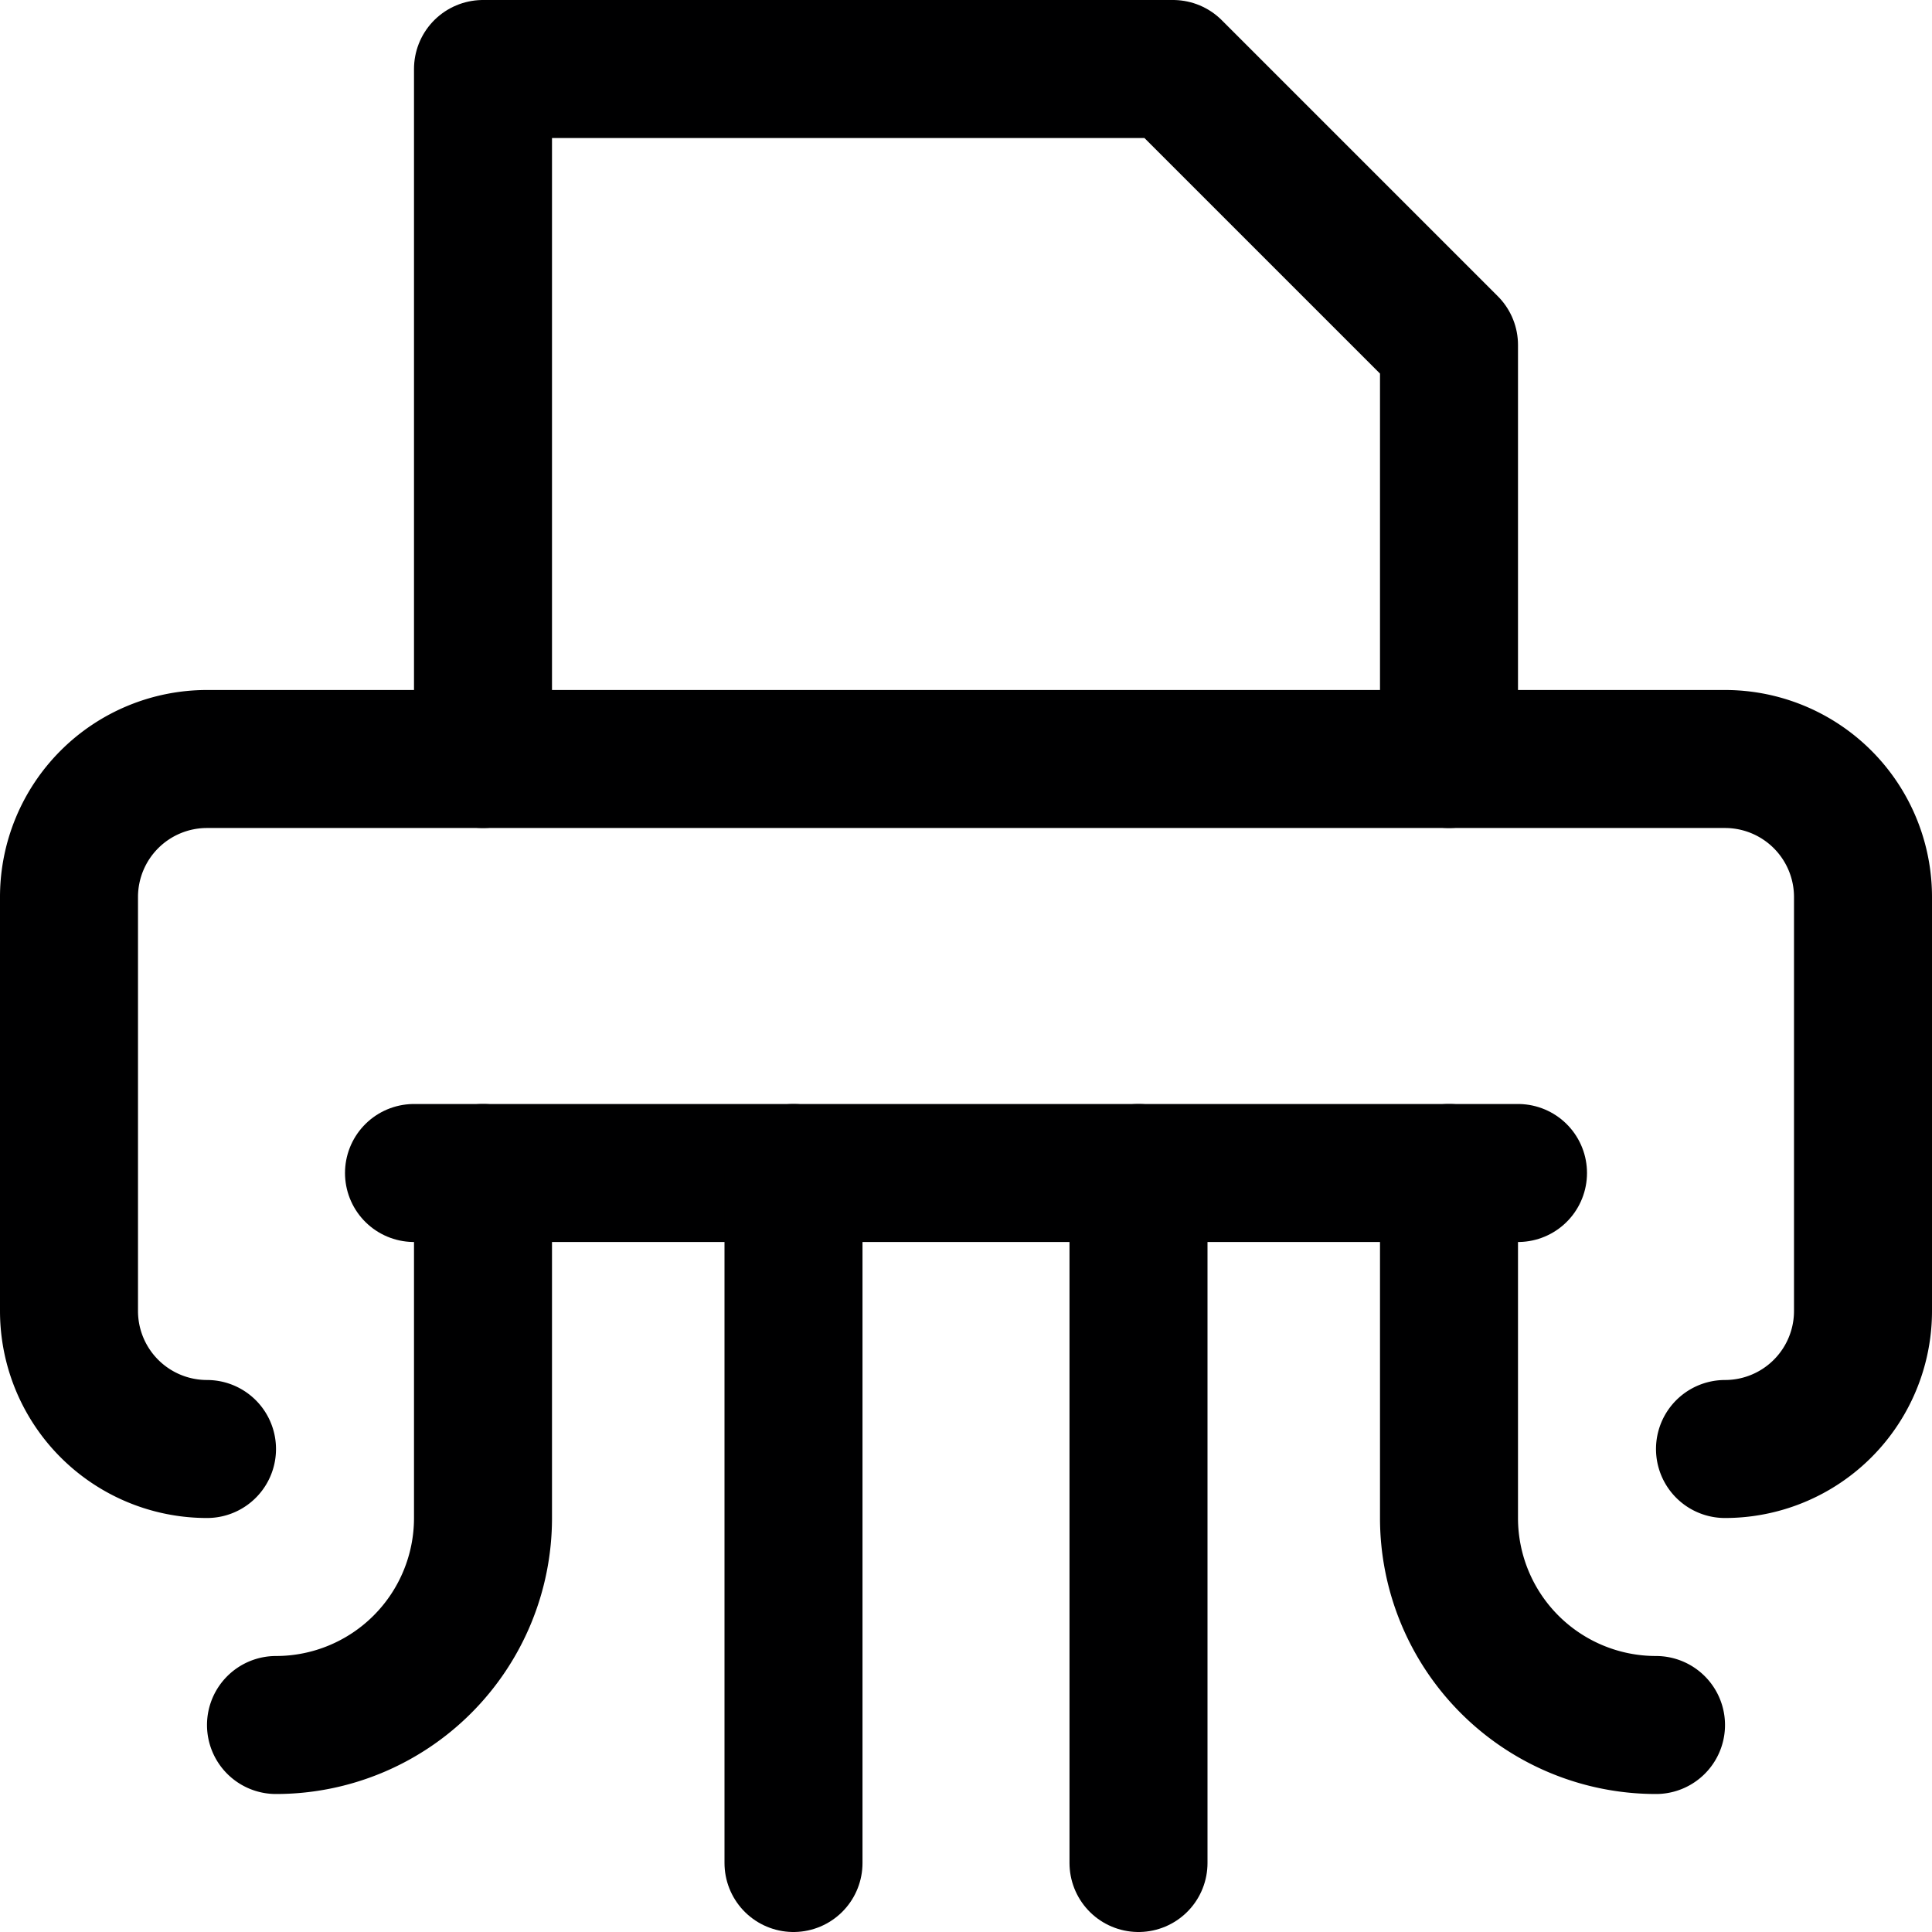<svg xmlns="http://www.w3.org/2000/svg" viewBox="0 0 14 14">
  <g>
    <path d="M12.5,10.5a1,1,0,0,0,1-1v-3a1,1,0,0,0-1-1H1.5a1,1,0,0,0-1,1v3a1,1,0,0,0,1,1" style="fill: none;stroke: #000001;stroke-linecap: round;stroke-linejoin: round"/>
    <line x1="3" y1="8.5" x2="11" y2="8.5" style="fill: none;stroke: #000001;stroke-linecap: round;stroke-linejoin: round"/>
    <line x1="5.75" y1="8.5" x2="5.75" y2="13.5" style="fill: none;stroke: #000001;stroke-linecap: round;stroke-linejoin: round"/>
    <path d="M3.5,8.5V11A1.5,1.5,0,0,1,2,12.5" style="fill: none;stroke: #000001;stroke-linecap: round;stroke-linejoin: round"/>
    <line x1="8.25" y1="8.5" x2="8.25" y2="13.5" style="fill: none;stroke: #000001;stroke-linecap: round;stroke-linejoin: round"/>
    <path d="M10.5,8.5V11A1.5,1.5,0,0,0,12,12.5" style="fill: none;stroke: #000001;stroke-linecap: round;stroke-linejoin: round"/>
    <polyline points="10.5 5.5 10.5 2.5 8.5 0.5 3.5 0.5 3.5 5.5" style="fill: none;stroke: #000001;stroke-linecap: round;stroke-linejoin: round"/>
  </g>
</svg>
